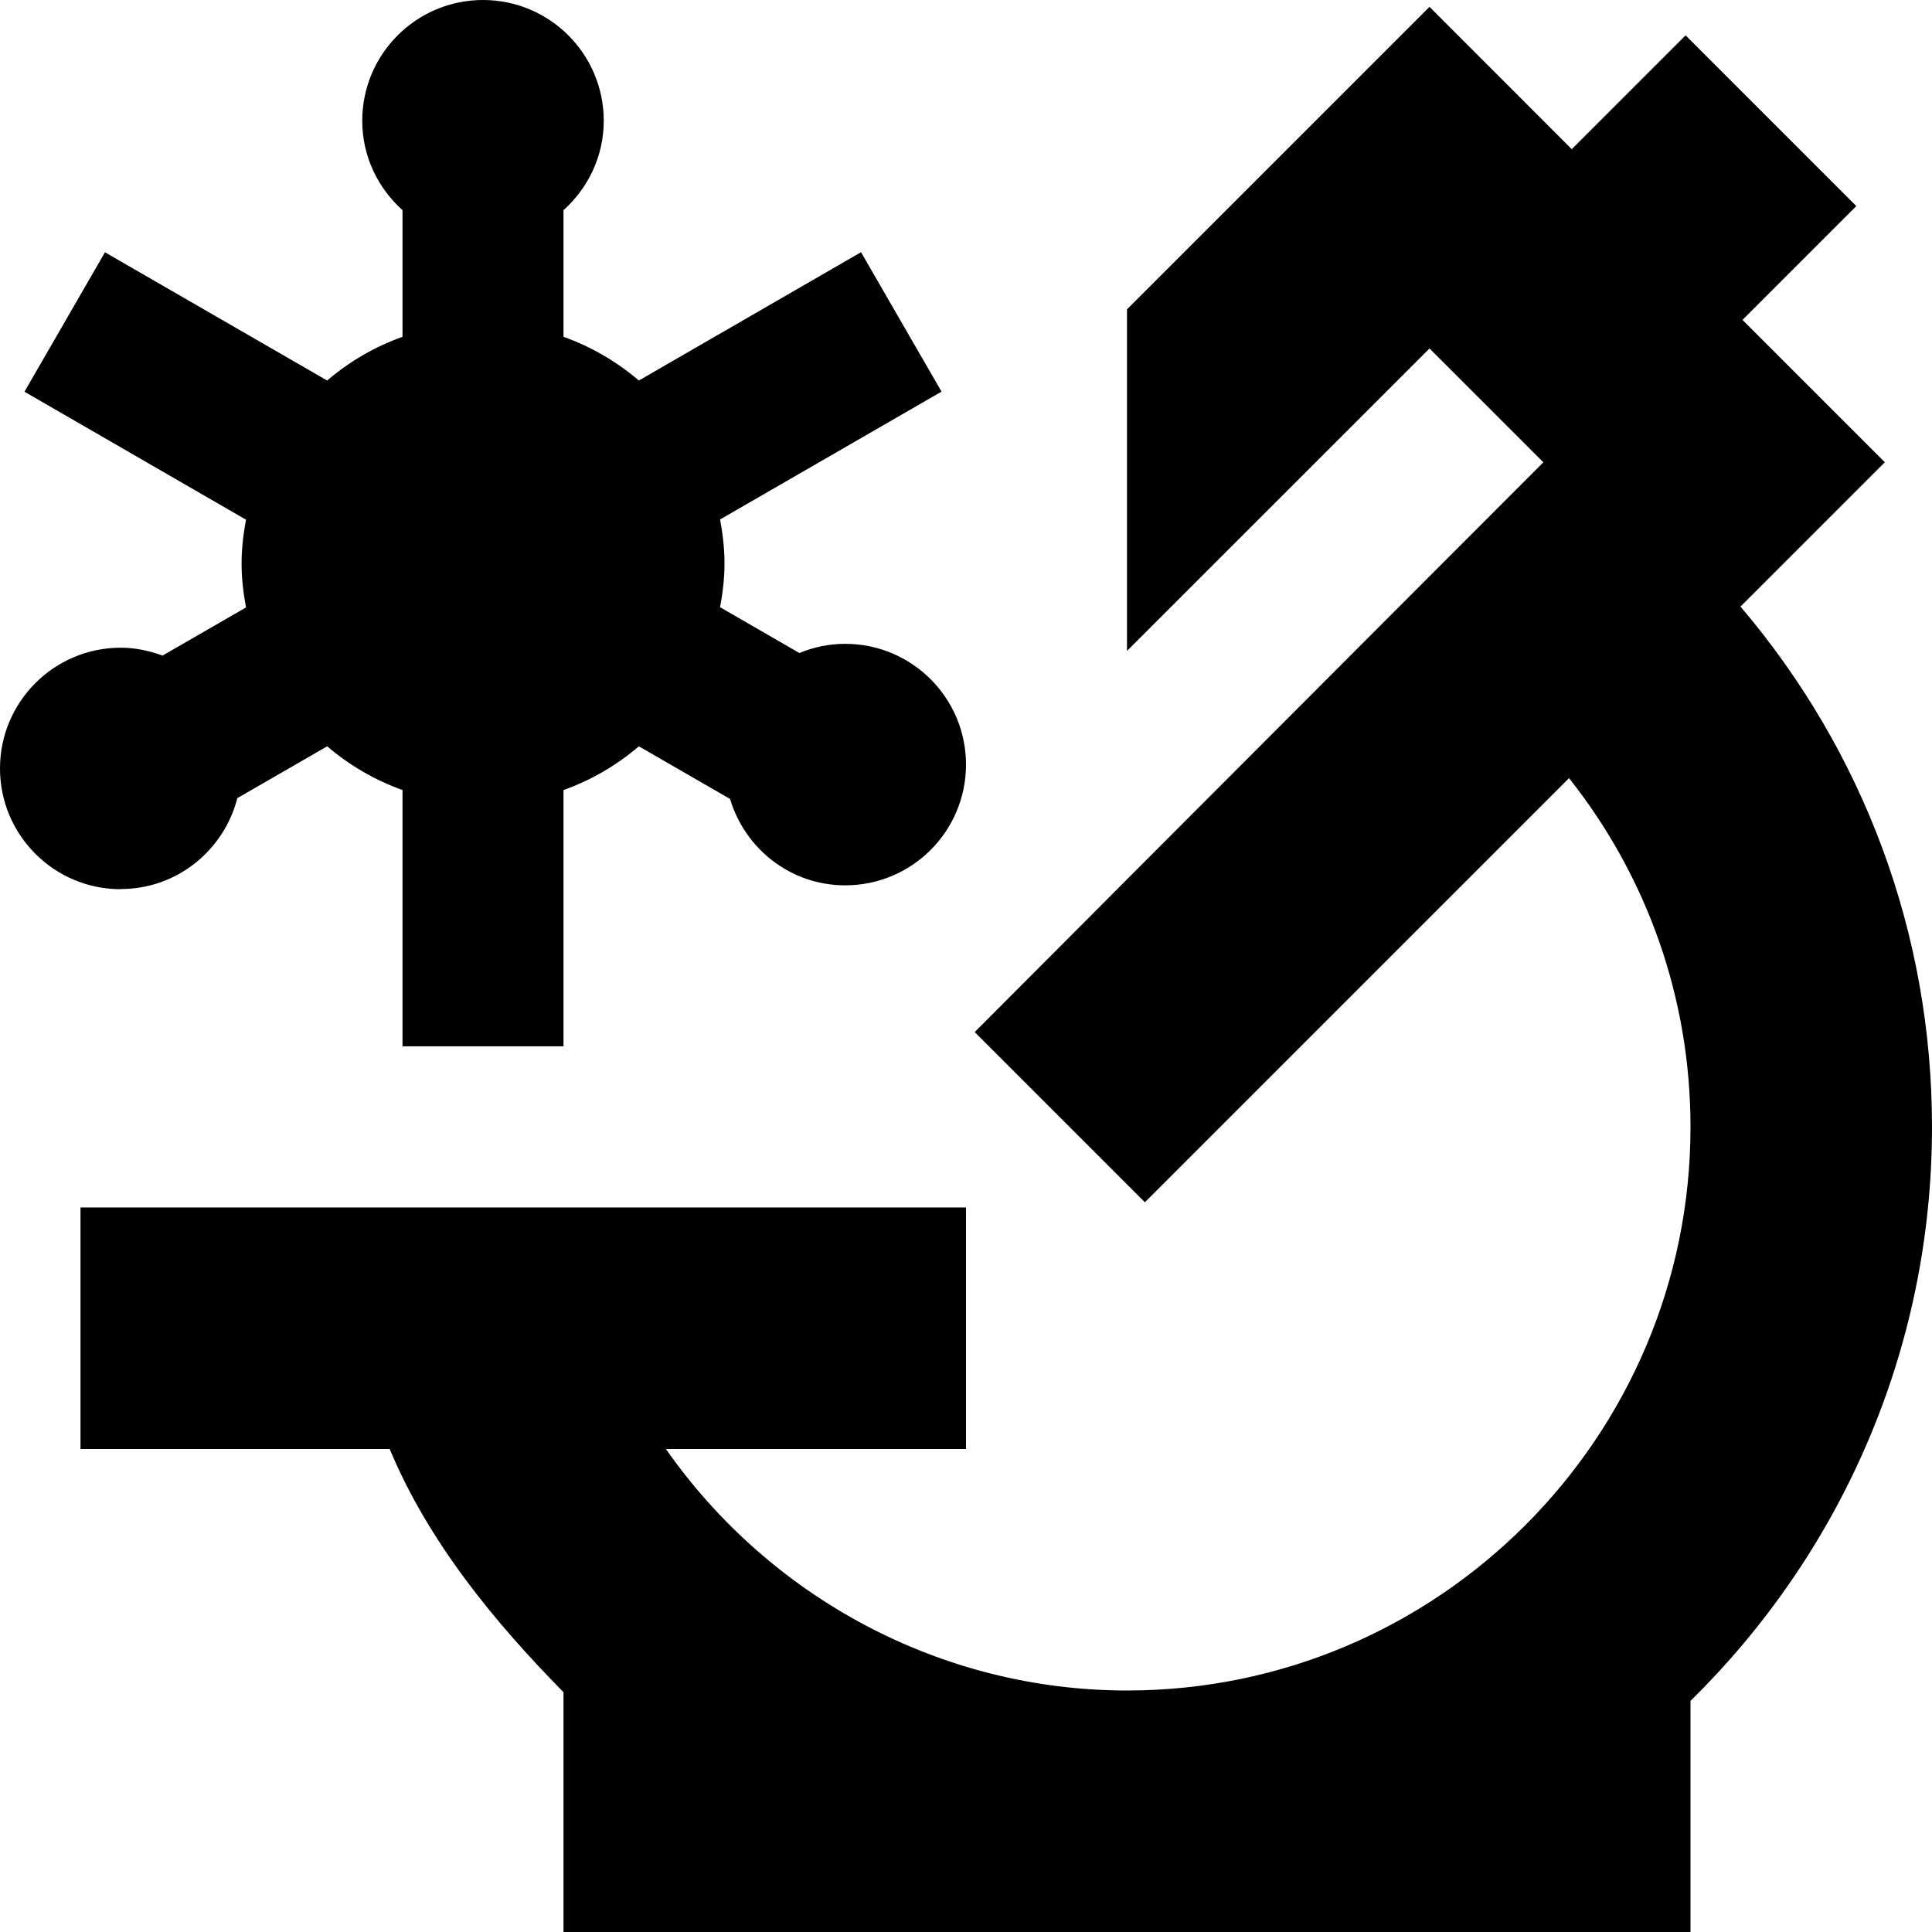 <svg id="Layer_1" viewBox="0 0 24 24" xmlns="http://www.w3.org/2000/svg" data-name="Layer 1"><path d="m1.5 11.046c-.828 0-1.5-.672-1.5-1.5s.672-1.5 1.5-1.5c.183 0 .356.038.519.098l1.037-.598c-.033-.177-.055-.359-.055-.545s.022-.368.055-.545l-2.752-1.59 1-1.732 2.76 1.593c.275-.235.589-.419.936-.543v-1.573c-.305-.275-.5-.668-.5-1.111 0-.828.672-1.5 1.5-1.5s1.5.672 1.5 1.5c0 .443-.195.836-.5 1.111v1.573c.347.124.661.308.936.543l2.76-1.594 1 1.732-2.751 1.588c.033.177.055.359.055.545s-.022.368-.055.545l.985.569c.176-.073.368-.114.57-.114.828 0 1.5.672 1.5 1.5s-.672 1.5-1.5 1.5c-.679 0-1.246-.454-1.431-1.073l-1.133-.654c-.275.235-.589.42-.936.543v3.184h-2v-3.184c-.347-.124-.661-.309-.936-.543l-1.116.644c-.166.648-.749 1.129-1.448 1.129zm22.5 2.954c0-2.396-.843-4.659-2.379-6.465l1.793-1.793-1.768-1.768 1.414-1.414-2.121-2.121-1.414 1.414-1.767-1.768-3.758 3.758v4.243l3.758-3.757 1.414 1.414s-4.973 4.979-7.064 7.078l2.114 2.114 5.269-5.269c.975 1.231 1.509 2.741 1.509 4.334 0 3.86-3.141 7-7 7-2.307 0-4.433-1.151-5.728-3h3.728v-3h-11v3h3.841c.48 1.155 1.31 2.159 2.159 3.021v2.979h14v-2.871c1.849-1.816 3-4.339 3-7.129z"/></svg>